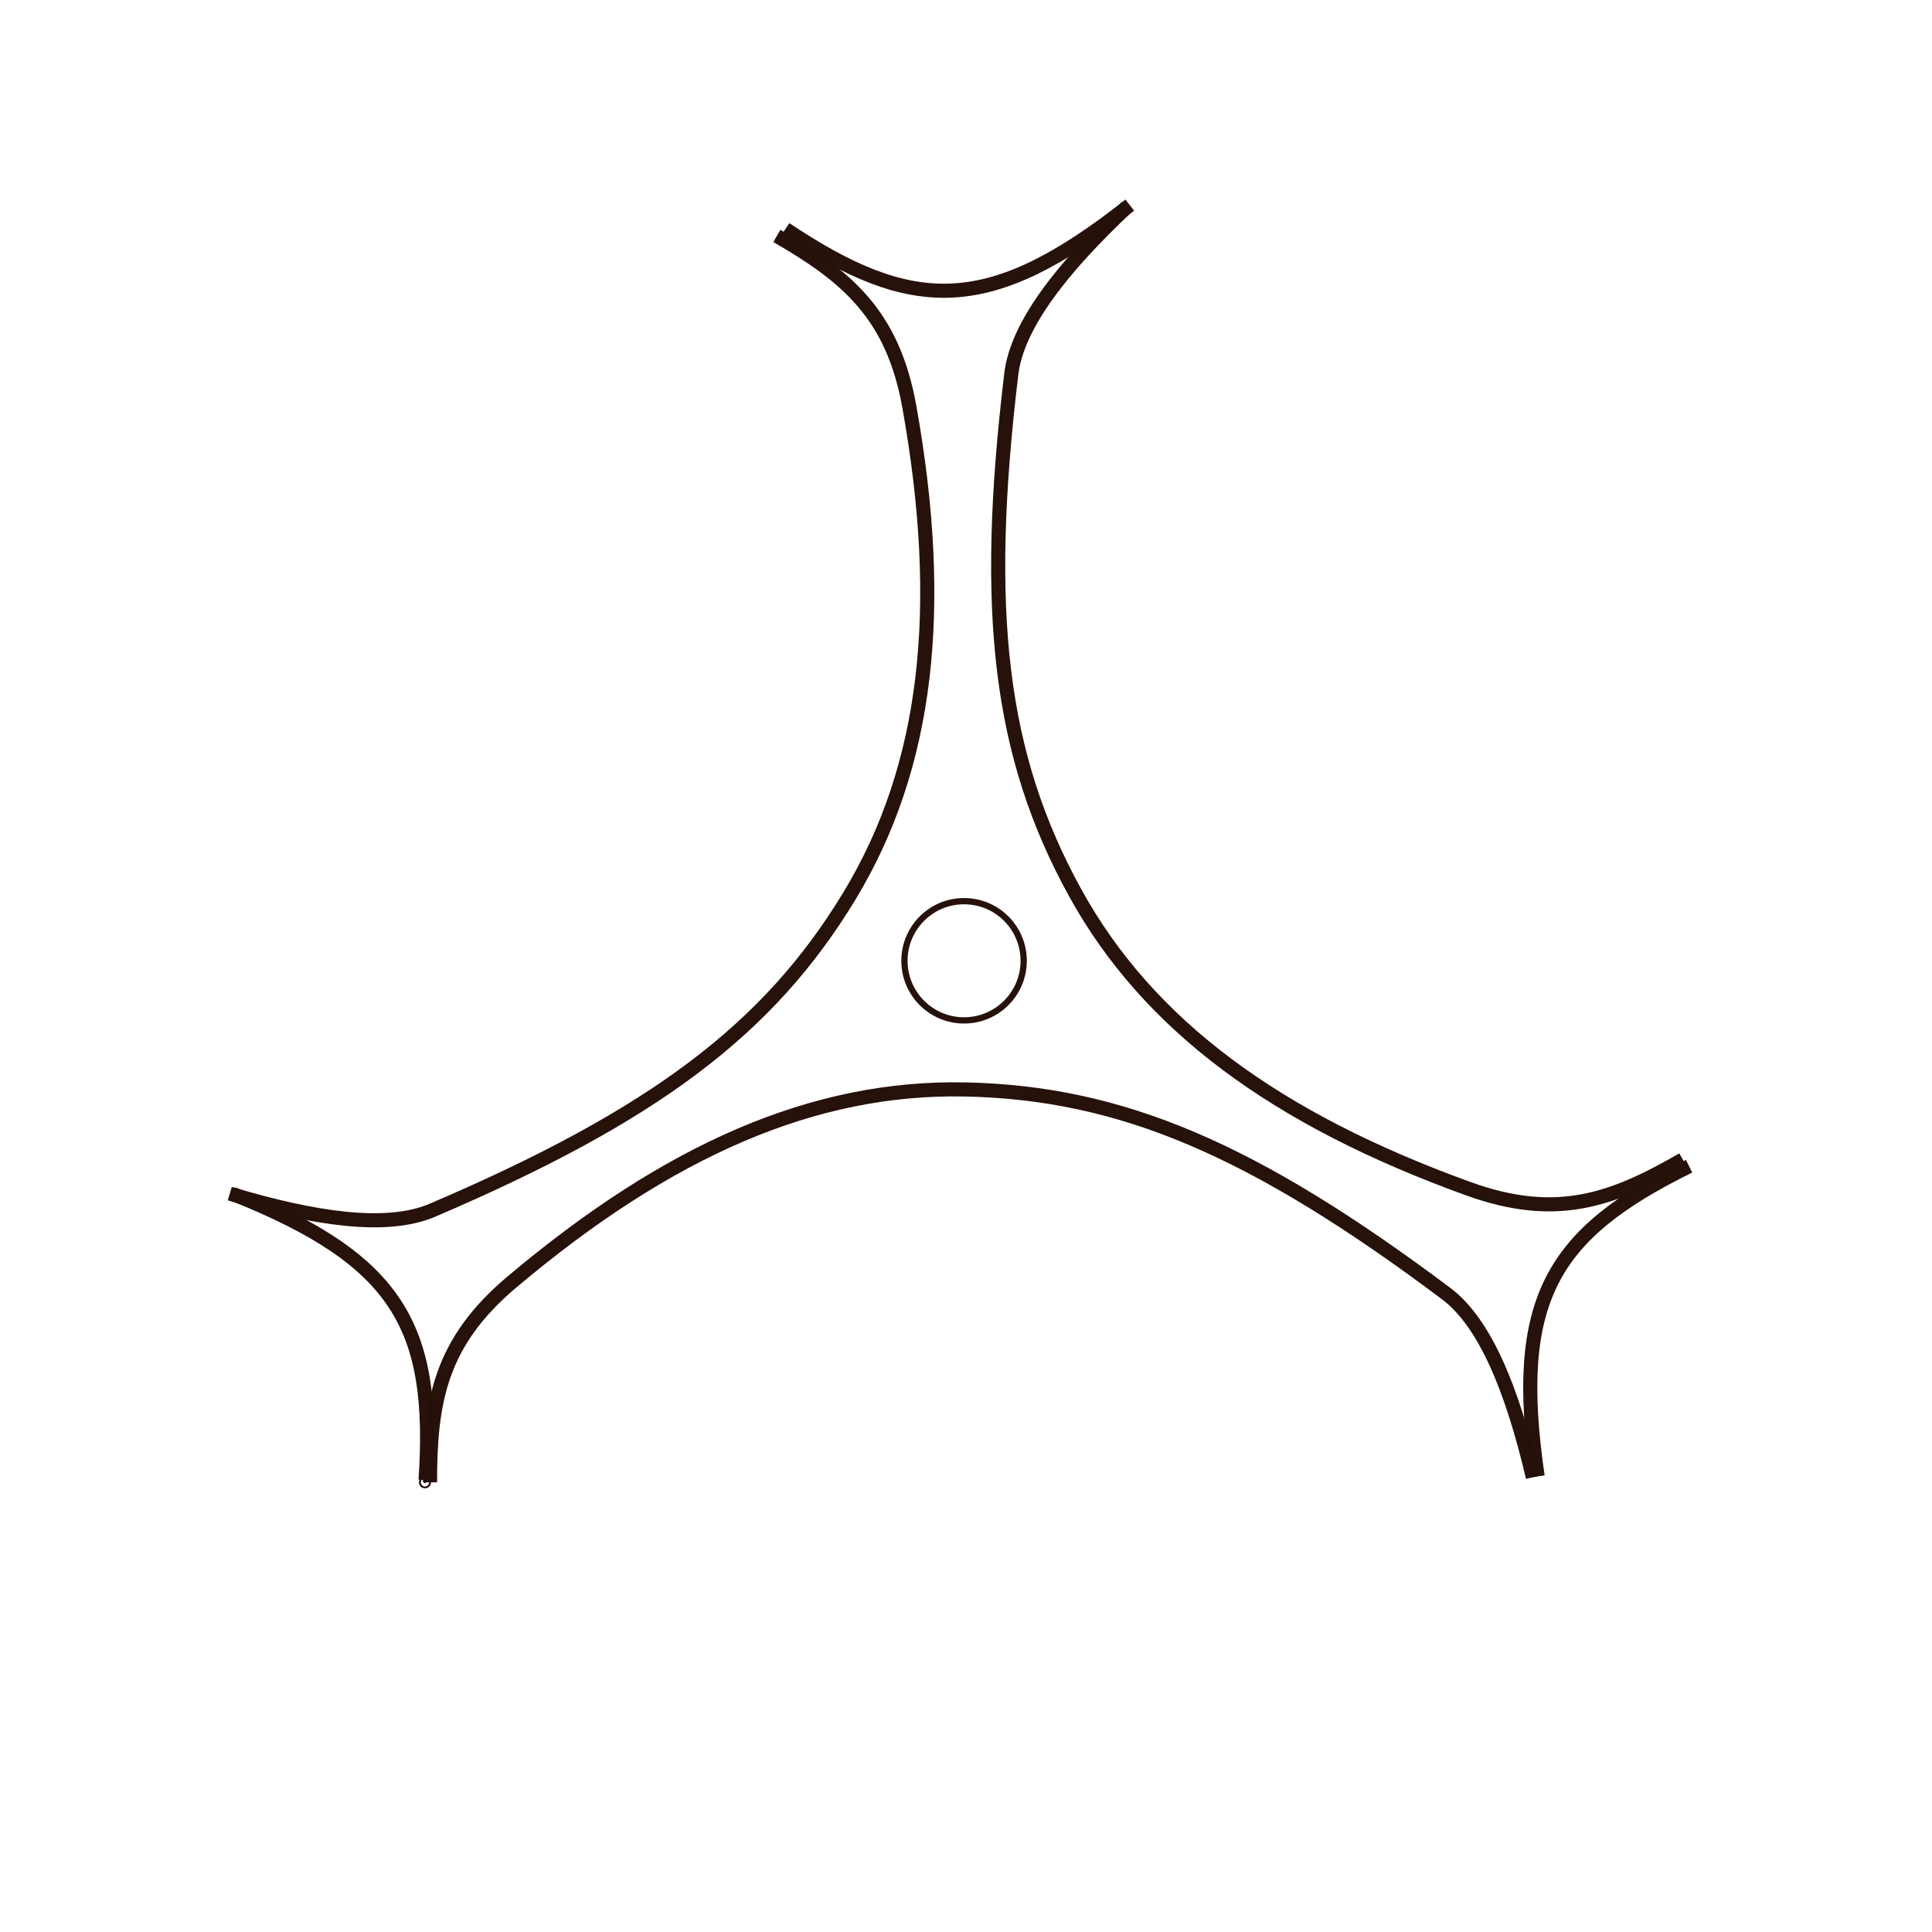 <?xml version="1.0" encoding="UTF-8" standalone="no"?>
<!-- Created with Inkscape (http://www.inkscape.org/) -->

<svg
   width="50mm"
   height="50mm"
   viewBox="0 0 50 50"
   version="1.1"
   id="svg1"
   inkscape:version="1.4.1 (1:1.4.1+202503302257+93de688d07)"
   sodipodi:docname="zhizette4_1.svg"
   xmlns:inkscape="http://www.inkscape.org/namespaces/inkscape"
   xmlns:sodipodi="http://sodipodi.sourceforge.net/DTD/sodipodi-0.dtd"
   xmlns="http://www.w3.org/2000/svg"
   xmlns:svg="http://www.w3.org/2000/svg">
  <sodipodi:namedview
     id="namedview1"
     pagecolor="#ffffff"
     bordercolor="#999999"
     borderopacity="1"
     inkscape:showpageshadow="2"
     inkscape:pageopacity="0"
     inkscape:pagecheckerboard="0"
     inkscape:deskcolor="#d1d1d1"
     inkscape:document-units="mm"
     inkscape:zoom="2.0208096"
     inkscape:cx="113.07349"
     inkscape:cy="77.93906"
     inkscape:window-width="1280"
     inkscape:window-height="591"
     inkscape:window-x="26"
     inkscape:window-y="23"
     inkscape:window-maximized="0"
     inkscape:current-layer="layer1">
    <inkscape:page
       x="0"
       y="0"
       width="50"
       height="50"
       id="page2"
       margin="0"
       bleed="0" />
  </sodipodi:namedview>
  <defs
     id="defs1">
    <inkscape:path-effect
       effect="copy_rotate"
       starting_point="0,0"
       origin="-52.71,61.98"
       id="path-effect10"
       is_visible="true"
       lpeversion="1.2"
       lpesatellites=""
       method="normal"
       num_copies="3"
       starting_angle="0"
       rotation_angle="120"
       gap="-0.01"
       copies_to_360="true"
       mirror_copies="false"
       split_items="false"
       link_styles="false" />
    <inkscape:path-effect
       effect="copy_rotate"
       starting_point="0,0"
       origin="-52.8,62"
       id="path-effect5"
       is_visible="true"
       lpeversion="1.2"
       lpesatellites=""
       method="normal"
       num_copies="3"
       starting_angle="0"
       rotation_angle="120"
       gap="-0.01"
       copies_to_360="true"
       mirror_copies="false"
       split_items="false"
       link_styles="false" />
  </defs>
  <g
     inkscape:label="Layer 1"
     inkscape:groupmode="layer"
     id="layer1"
     transform="translate(77.728,-37.175)">
    <path
       style="opacity:0.99;fill:none;stroke:#25100a;stroke-width:0.365"
       d="m -66.599,75.537 c 0,-2.095 0.26,-3.618 2.119,-5.184 4.056,-3.418 7.82,-5.066 11.737,-4.983 4.041,0.086 7.465,1.553 12.438,5.28 1.026,0.769 1.725,2.531 2.248,4.756 m 3.88,-8.224 c -1.814,1.047 -3.263,1.584 -5.549,0.757 -4.988,-1.803 -8.297,-4.239 -10.184,-7.673 -1.946,-3.542 -2.387,-7.241 -1.646,-13.412 0.153,-1.273 1.329,-2.759 2.995,-4.325 m -9.062,0.752 c 1.814,1.047 3.003,2.034 3.43,4.427 0.932,5.221 0.478,9.305 -1.553,12.656 -2.095,3.457 -5.077,5.688 -10.792,8.132 -1.179,0.504 -3.054,0.228 -5.243,-0.431"
       id="path5"
       sodipodi:nodetypes="csssc"
       inkscape:path-effect="#path-effect5"
       inkscape:original-d="m -66.599215,75.537218 c 0,-2.09487 0.260144,-3.617869 2.118697,-5.184304 4.055679,-3.418228 7.819827,-5.066182 11.737353,-4.983258 4.041132,0.08554 7.464711,1.553021 12.43829,5.280176 1.02629,0.769092 1.724545,2.530657 2.248264,4.756458" />
    <circle
       style="opacity:0.99;fill:none;stroke:#25100a;stroke-width:0.162"
       id="path6"
       r="1.543"
       cy="62.04"
       cx="-52.778" />
    <path
       style="opacity:0.99;fill:none;stroke:#25100a;stroke-width:0.365"
       d="m -66.714,75.482 c 0.261,-3.956 -0.695,-5.699 -4.991,-7.408 m 37.691,-0.717 c -3.557,1.752 -4.588,3.452 -3.92,8.027 M -57.401,43.101 c 3.296,2.204 5.283,2.248 8.911,-0.618"
       id="path9"
       sodipodi:nodetypes="cc"
       inkscape:path-effect="#path-effect10"
       inkscape:original-d="m -66.714259,75.482303 c 0.261178,-3.956242 -0.695039,-5.699398 -4.991201,-7.408058" />
    <circle
       id="path10"
       style="fill:#000000;stroke:#25100a;stroke-width:0.265"
       cx="-66.73"
       cy="75.537"
       r="0.024" />
  </g>
</svg>
